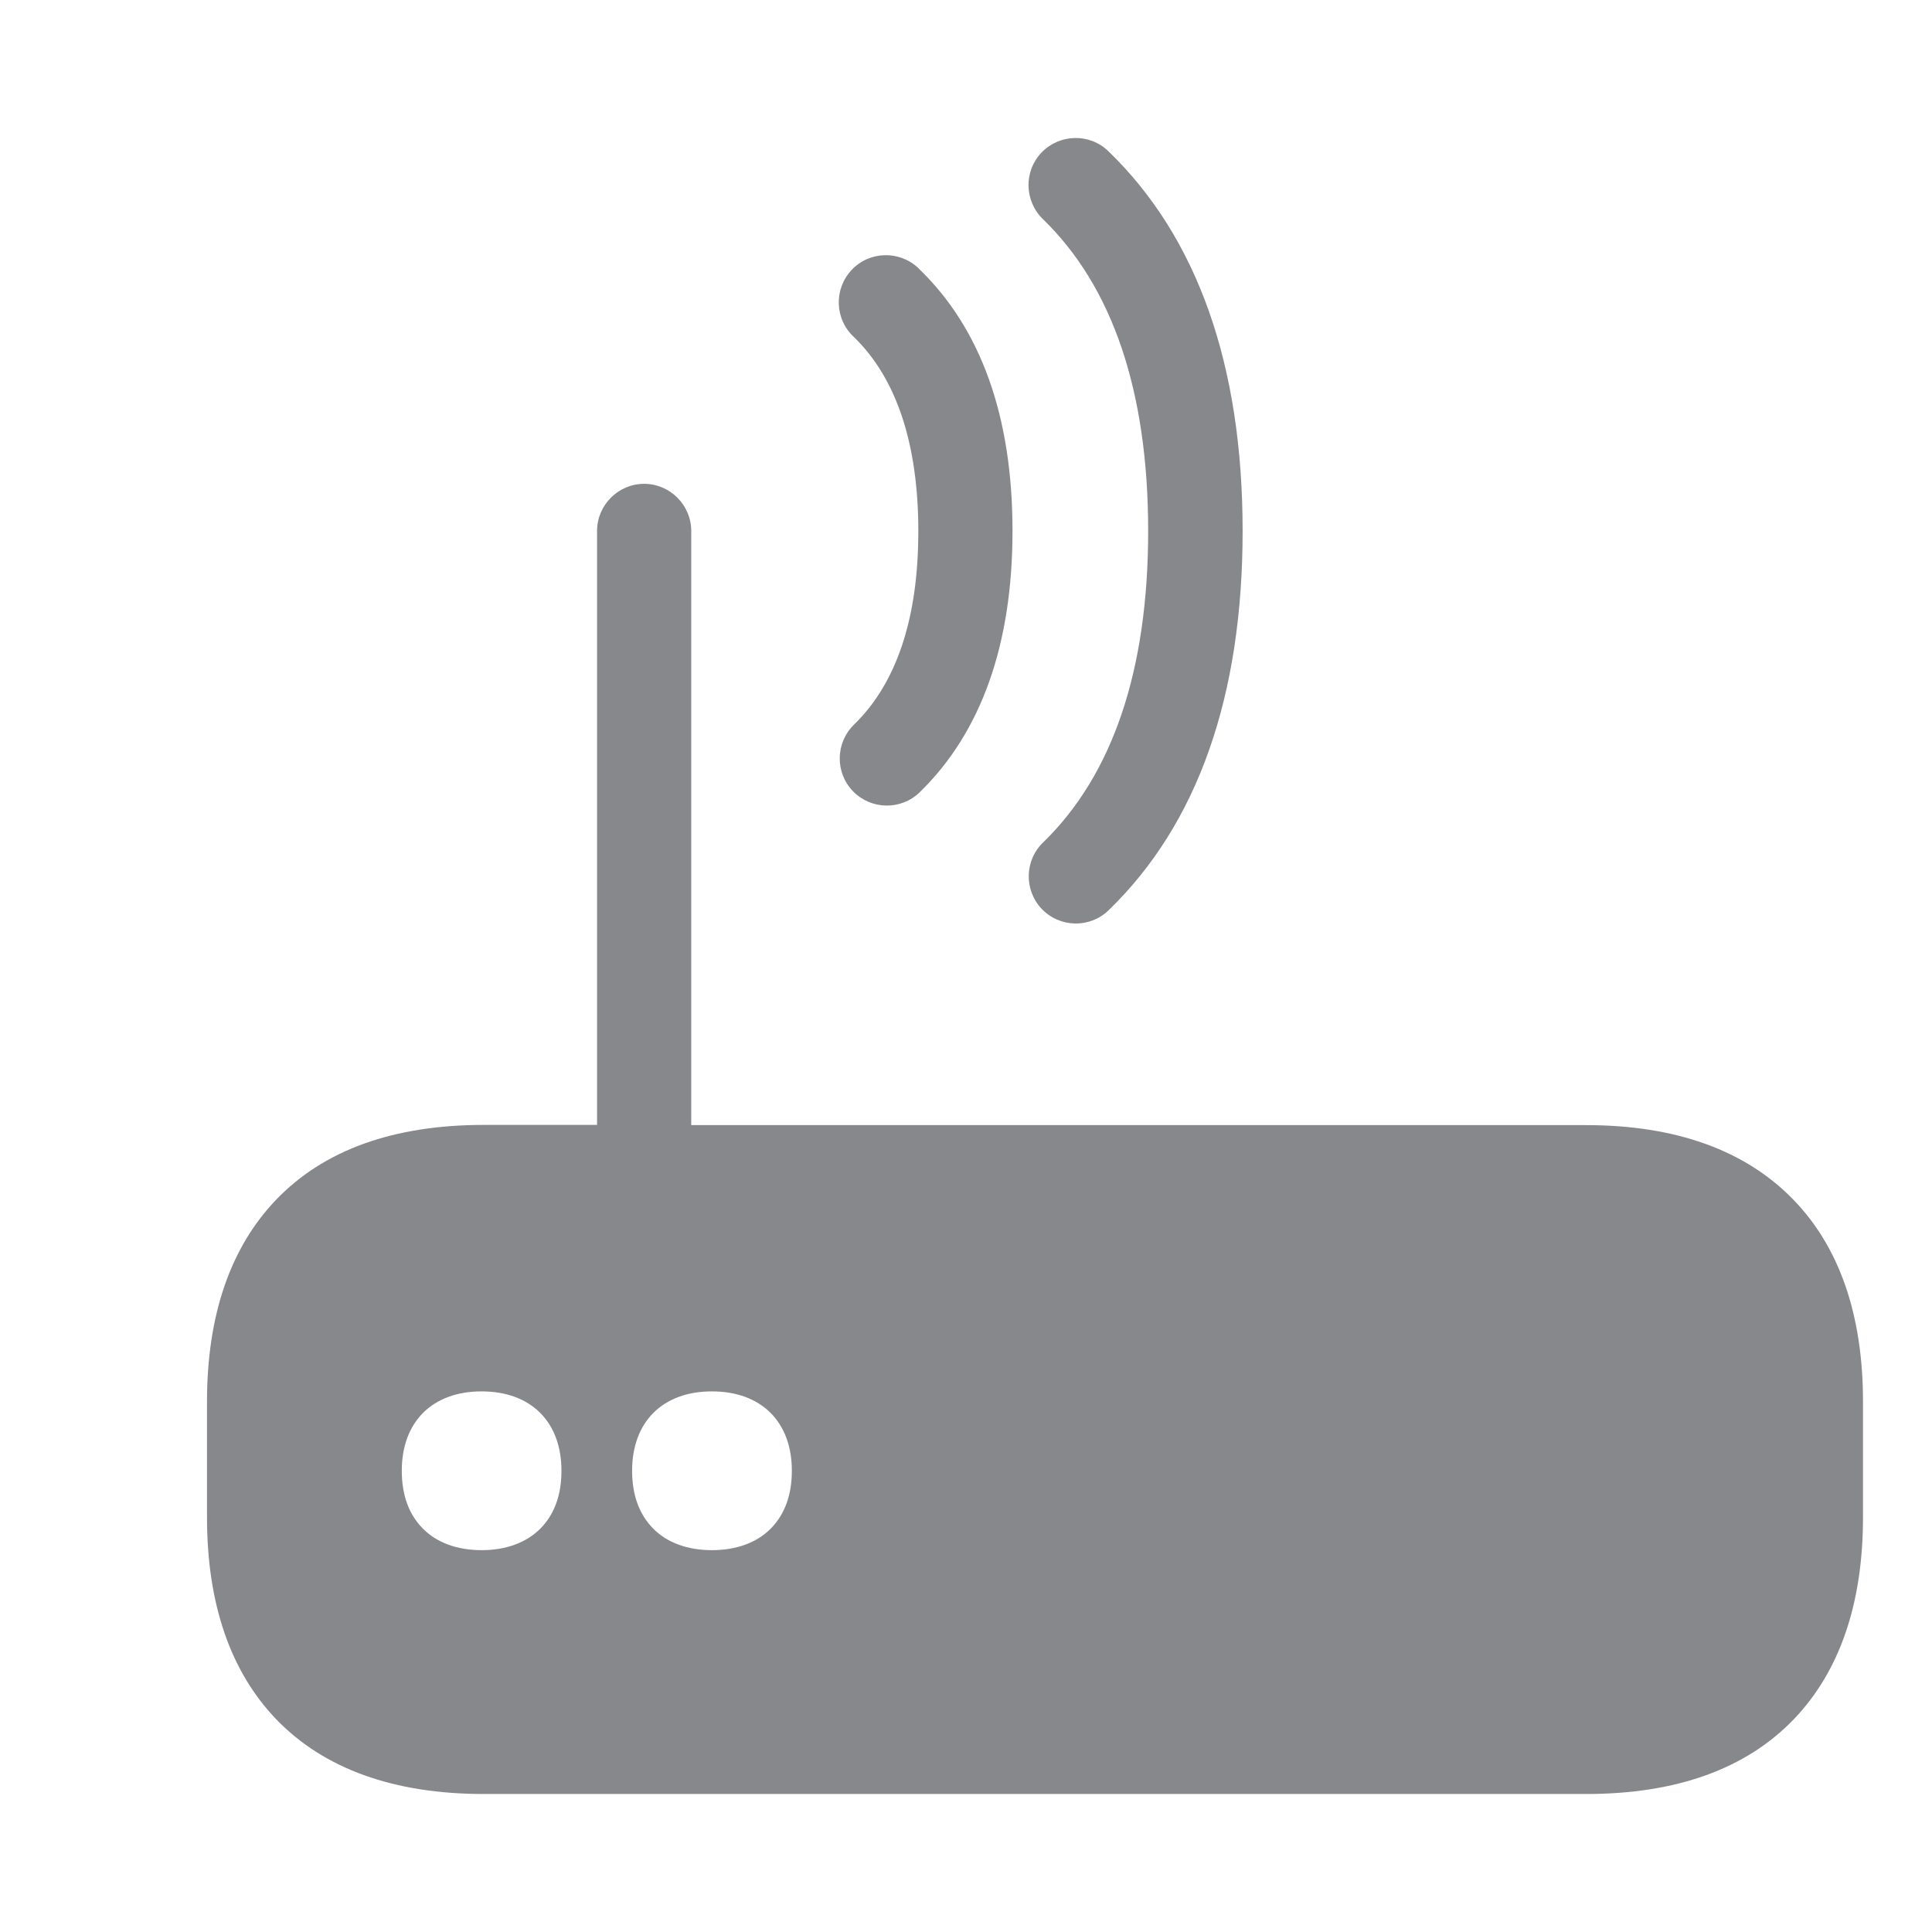 <svg width="28" height="28" viewBox="0 0 28 28" fill="none" xmlns="http://www.w3.org/2000/svg">
<path d="M12.373 4.882C12.097 4.626 12.083 4.192 12.339 3.916C12.595 3.639 13.029 3.625 13.305 3.881L13.322 3.899C14.22 4.766 14.674 6.043 14.674 7.695C14.674 9.341 14.22 10.615 13.329 11.482C13.059 11.745 12.626 11.738 12.363 11.468C12.1 11.198 12.107 10.765 12.377 10.502C12.995 9.901 13.309 8.959 13.309 7.699C13.309 6.439 12.995 5.483 12.373 4.882ZM16.64 7.695C16.64 9.71 16.128 11.226 15.121 12.206C14.848 12.465 14.838 12.899 15.097 13.172C15.357 13.445 15.79 13.456 16.063 13.196L16.073 13.186C17.357 11.94 18.009 10.092 18.009 7.695C18.009 5.292 17.354 3.438 16.063 2.191C15.79 1.928 15.36 1.939 15.097 2.208C14.834 2.482 14.845 2.912 15.114 3.175C16.125 4.155 16.64 5.674 16.64 7.695ZM27 20.315V21.988C27 23.241 26.662 24.224 25.996 24.918C25.303 25.638 24.293 26 22.989 26H7.011C5.707 26 4.696 25.635 4.004 24.918C3.338 24.224 3 23.241 3 21.988V20.315C3 19.062 3.338 18.079 4.004 17.385C4.696 16.665 5.707 16.303 7.011 16.303H8.653V7.695C8.653 7.32 8.96 7.012 9.335 7.012C9.711 7.012 10.018 7.32 10.018 7.695V16.306H22.986C24.29 16.306 25.3 16.672 25.993 17.389C26.662 18.079 27 19.065 27 20.315ZM7.833 22.152C8.035 21.947 8.137 21.667 8.137 21.315C8.137 20.605 7.694 20.165 6.98 20.165C6.267 20.165 5.823 20.605 5.823 21.315C5.823 21.667 5.925 21.947 6.127 22.152C6.328 22.357 6.625 22.466 6.98 22.466C7.335 22.466 7.629 22.357 7.833 22.152ZM11.172 22.152C11.373 21.947 11.476 21.667 11.476 21.315C11.476 20.605 11.032 20.165 10.318 20.165C9.605 20.165 9.161 20.605 9.161 21.315C9.161 21.667 9.264 21.947 9.465 22.152C9.666 22.357 9.963 22.466 10.318 22.466C10.673 22.466 10.97 22.357 11.172 22.152Z" fill="#86888C"/>
</svg>
